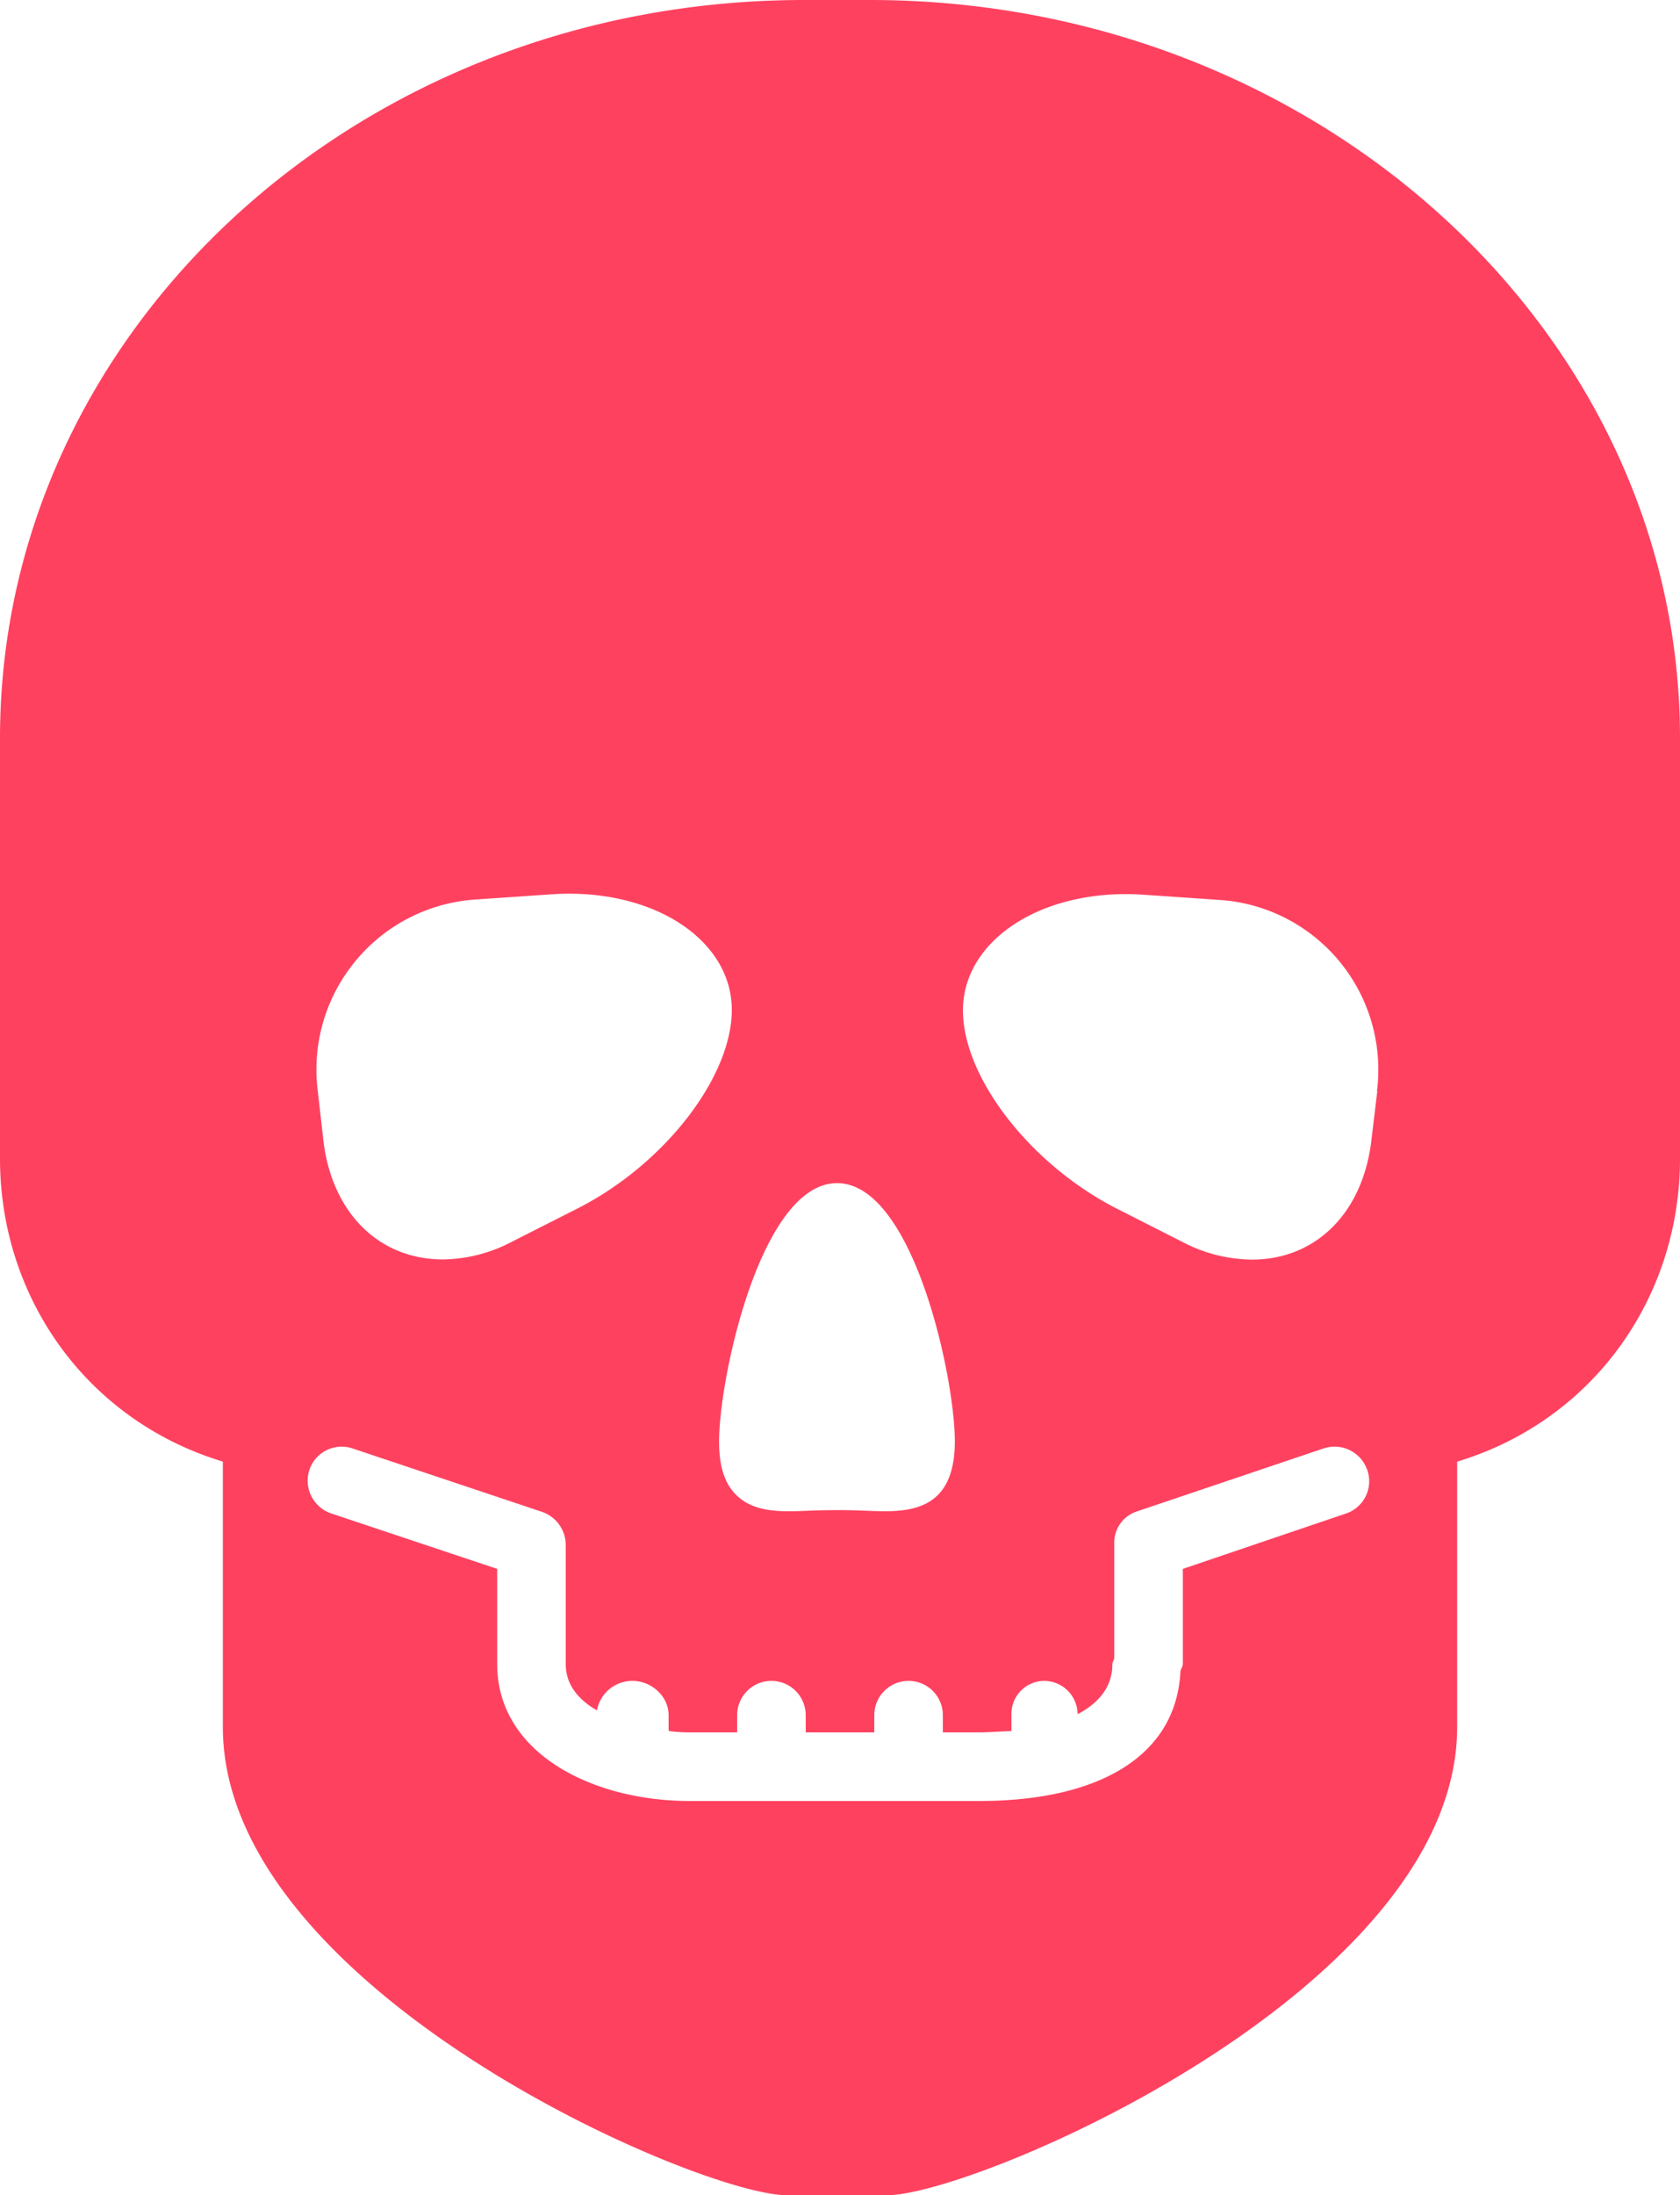 <svg id="Layer_1" data-name="Layer 1" xmlns="http://www.w3.org/2000/svg" viewBox="0 0 382.81 500"><defs><style>.cls-1{fill:#ff4160;}</style></defs><title>skull</title><path class="cls-1" d="M256.84,0h-15C140.21,0,58.59,75.42,58.59,168.14v95.77c0,31.39,19.53,59.53,50.78,69v60.46C109.37,453.17,217.8,500,237.91,500h22.82c20.11,0,129.89-46.83,129.89-106.62V332.92c31.25-9.47,50.78-37.62,50.78-69V168.14C441.41,75.42,358.43,0,256.84,0Zm-7.52,269.48c17.32,0,26.84,44.17,26.84,58.81,0,14-8.05,15.92-15.93,15.92-1.55,0-3.22-.07-5-.14-3.74-.15-8.12-.15-11.85,0-1.76.08-3.43.14-5,.14-3.75,0-8-.35-11.24-3s-4.7-6.73-4.7-12.95C222.48,313.65,232,269.48,249.32,269.48ZM139.61,218.87a38.74,38.74,0,0,1,27.49-14l17.24-1.18c23-1.52,41,10.32,41,26.34,0,15.33-15.4,35.17-35.07,45.18l-15,7.6a34.6,34.6,0,0,1-15.74,4.05c-14.59,0-25.27-10.6-27.24-27L131,248.48A38.73,38.73,0,0,1,139.61,218.87ZM365.32,344.72l-37.2,12.62V379c0,.55-.44,1.11-.55,1.63-.87,18.8-17.73,29.58-45.88,29.58H215.74c-22,0-43.86-10.76-43.86-31.21V357.34l-37.8-12.62a7.88,7.88,0,0,1-5-9.89,7.75,7.75,0,0,1,9.84-4.92L182,344.32a8,8,0,0,1,5.5,7.42V379c0,4.67,2.81,8.11,7.11,10.56a8.22,8.22,0,0,1,8.11-6.71c4.31,0,8.22,3.5,8.22,7.81v3.5c0,.24,3,.42,4.8.42h10.82v-3.92a7.81,7.81,0,0,1,15.62,0v3.92h15.63v-3.92a7.81,7.81,0,0,1,15.62,0v3.92h8.25c2,0,3.47-.13,7.38-.32v-3.6a7.52,7.52,0,0,1,7.46-7.81,7.65,7.65,0,0,1,7.62,7.58c4.46-2.33,7.92-5.91,7.92-11.43,0-.48.43-.94.43-1.4V351.74a7.48,7.48,0,0,1,4.93-7.41l42.72-14.41a7.89,7.89,0,0,1,10,4.91A7.74,7.74,0,0,1,365.32,344.72Zm7.11-96.25-1.37,11.43c-2,16.4-12.65,27-27.23,27a34.75,34.75,0,0,1-15.75-4l-15-7.61c-19.66-10-35.07-29.84-35.07-45.17,0-16,18.05-27.85,41-26.34l17.25,1.18a38.74,38.74,0,0,1,36.09,43.55Z" transform="translate(-58.59)"/></svg>